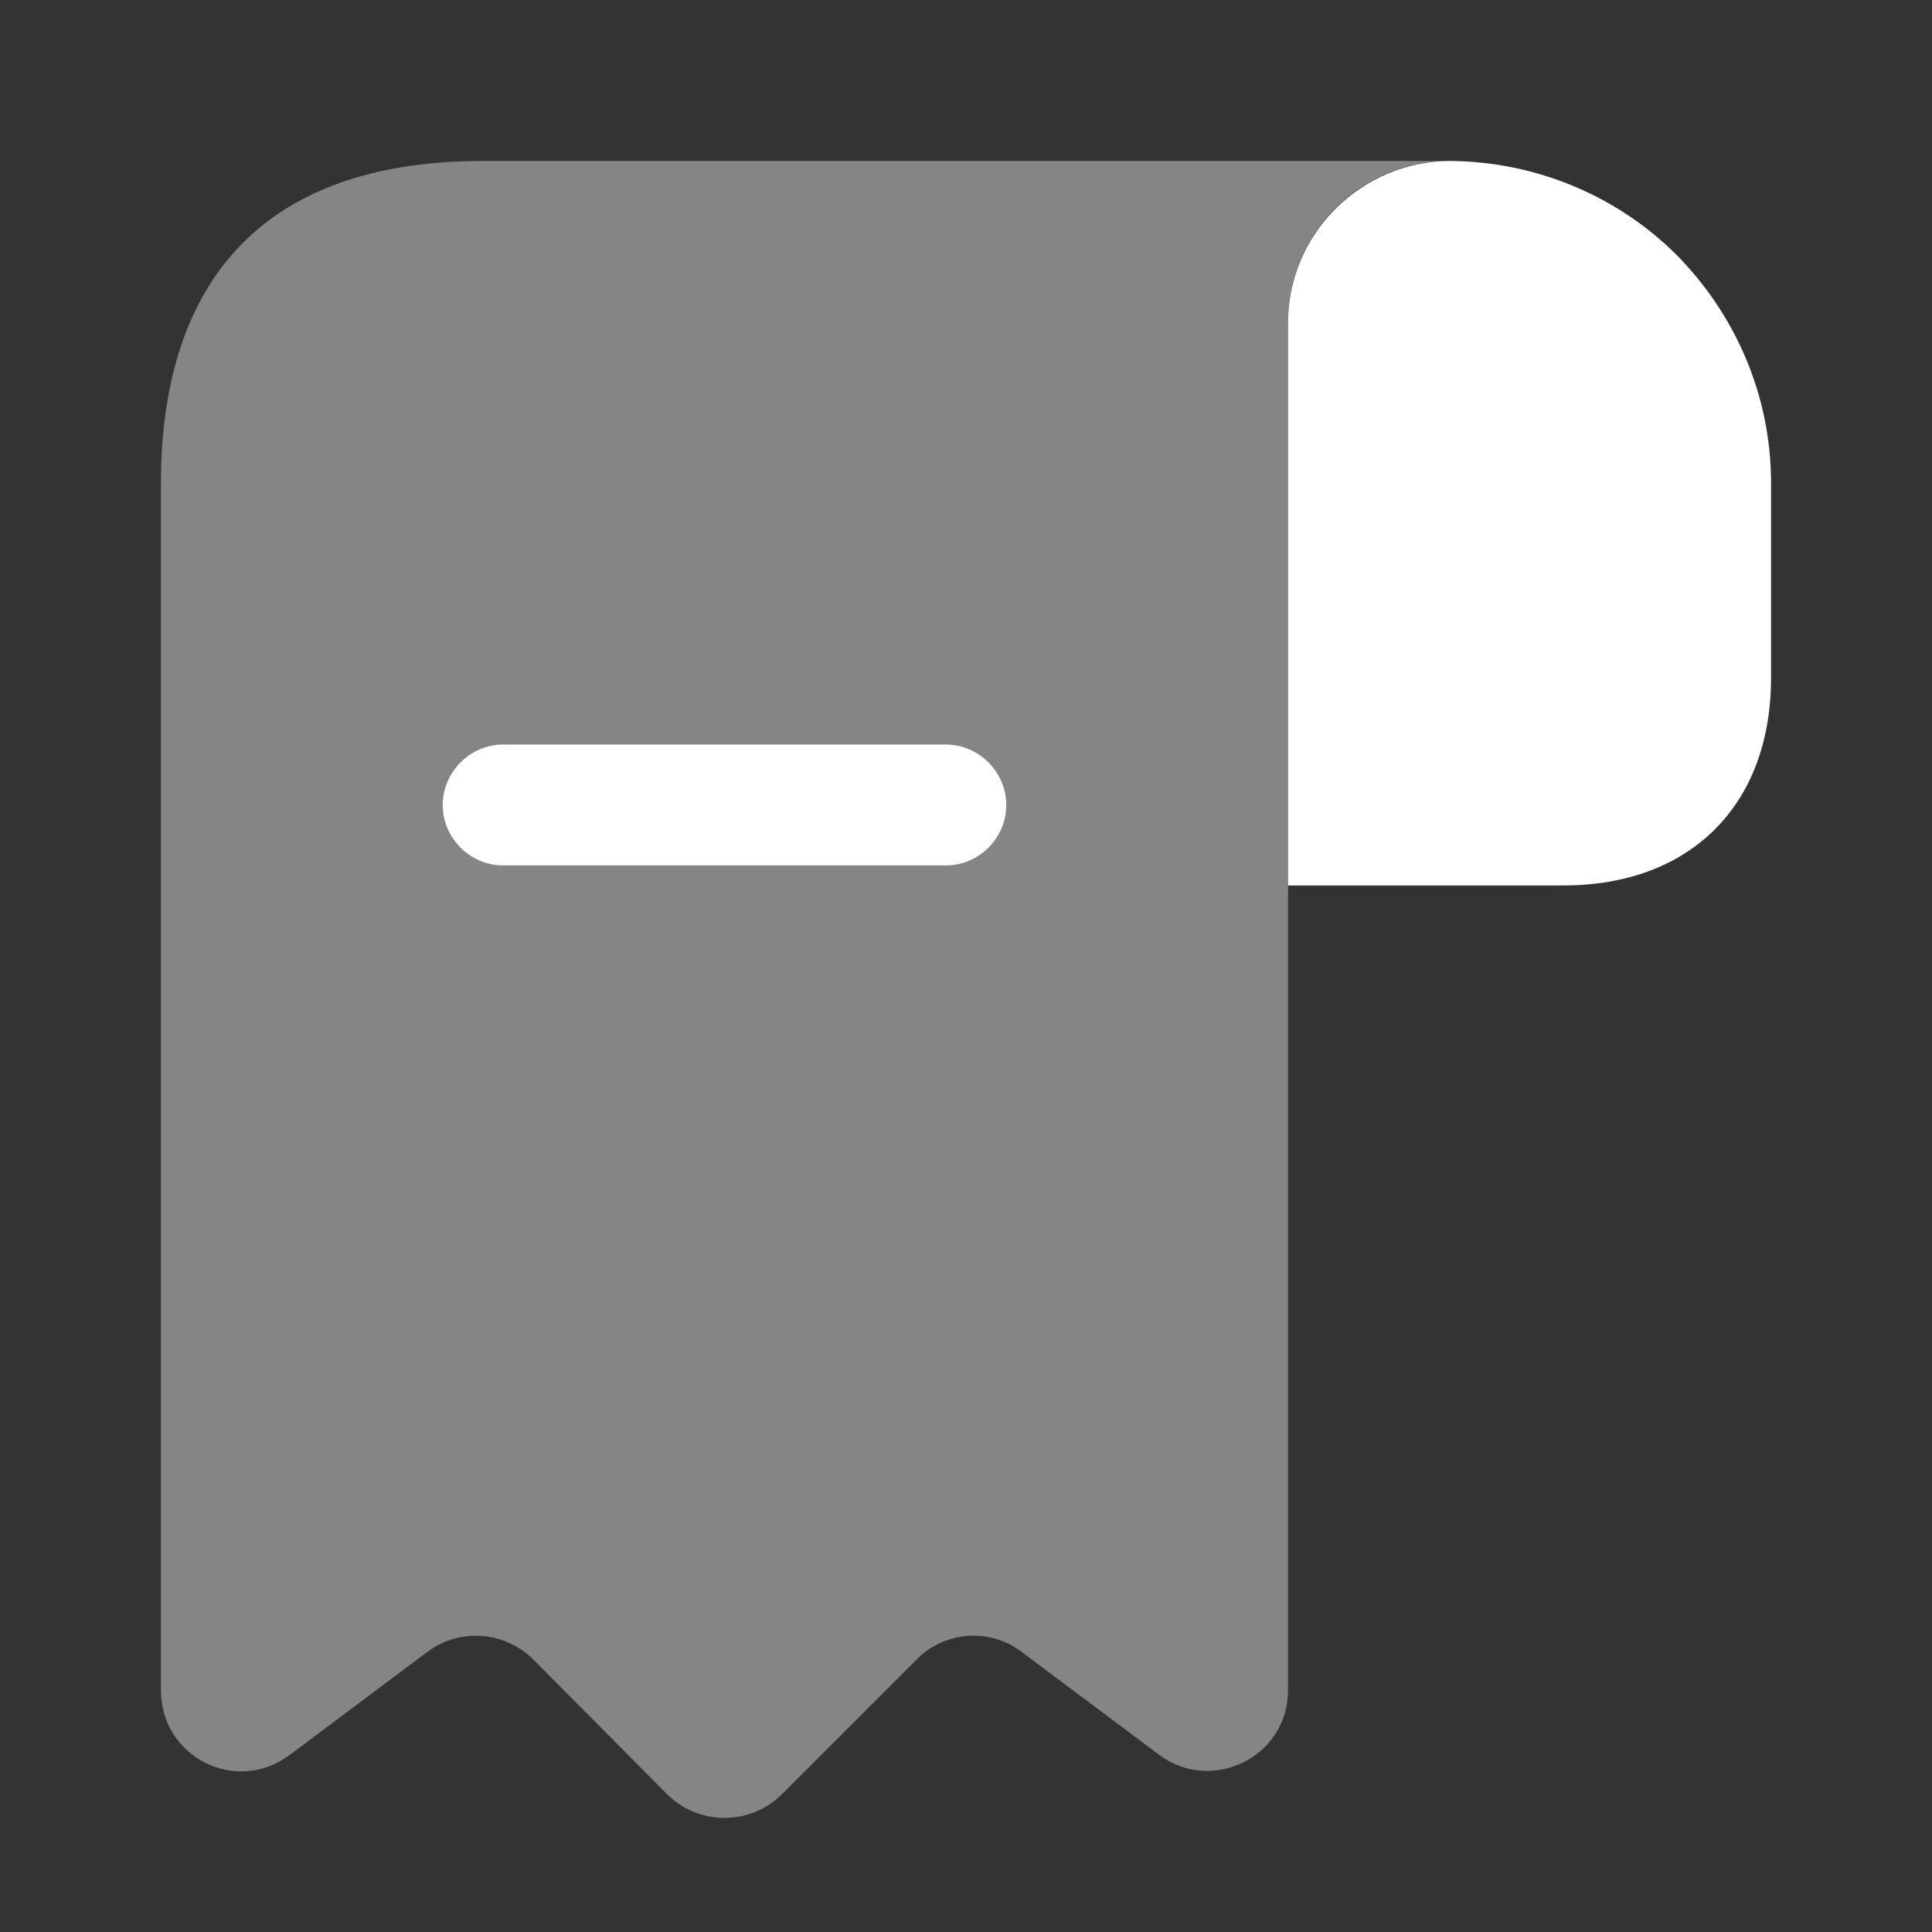 <svg width="13" height="13" viewBox="0 0 13 13" fill="none" xmlns="http://www.w3.org/2000/svg">
<rect x="0" y="0" width="13" height="13" fill="#333333" stroke="none"/>
<path d="M11.917 3.25V4.561C11.917 5.417 11.375 5.958 10.519 5.958H8.667V2.172C8.667 1.571 9.16 1.083 9.761 1.083C10.351 1.089 10.893 1.327 11.283 1.717C11.673 2.113 11.917 2.654 11.917 3.25Z" fill="white"/>
<path opacity="0.4" d="M1.083 3.792V11.375C1.083 11.825 1.592 12.079 1.95 11.808L2.876 11.115C3.093 10.953 3.396 10.974 3.591 11.169L4.49 12.074C4.702 12.285 5.048 12.285 5.26 12.074L6.17 11.164C6.359 10.974 6.662 10.953 6.874 11.115L7.8 11.808C8.157 12.074 8.667 11.819 8.667 11.375V2.167C8.667 1.571 9.154 1.083 9.75 1.083H3.792H3.25C1.625 1.083 1.083 2.053 1.083 3.25V3.792Z" fill="white"/>
<path d="M6.365 5.823H3.385C3.163 5.823 2.979 5.639 2.979 5.417C2.979 5.195 3.163 5.01 3.385 5.01H6.365C6.587 5.01 6.771 5.195 6.771 5.417C6.771 5.639 6.587 5.823 6.365 5.823Z" fill="white"/>
</svg>
